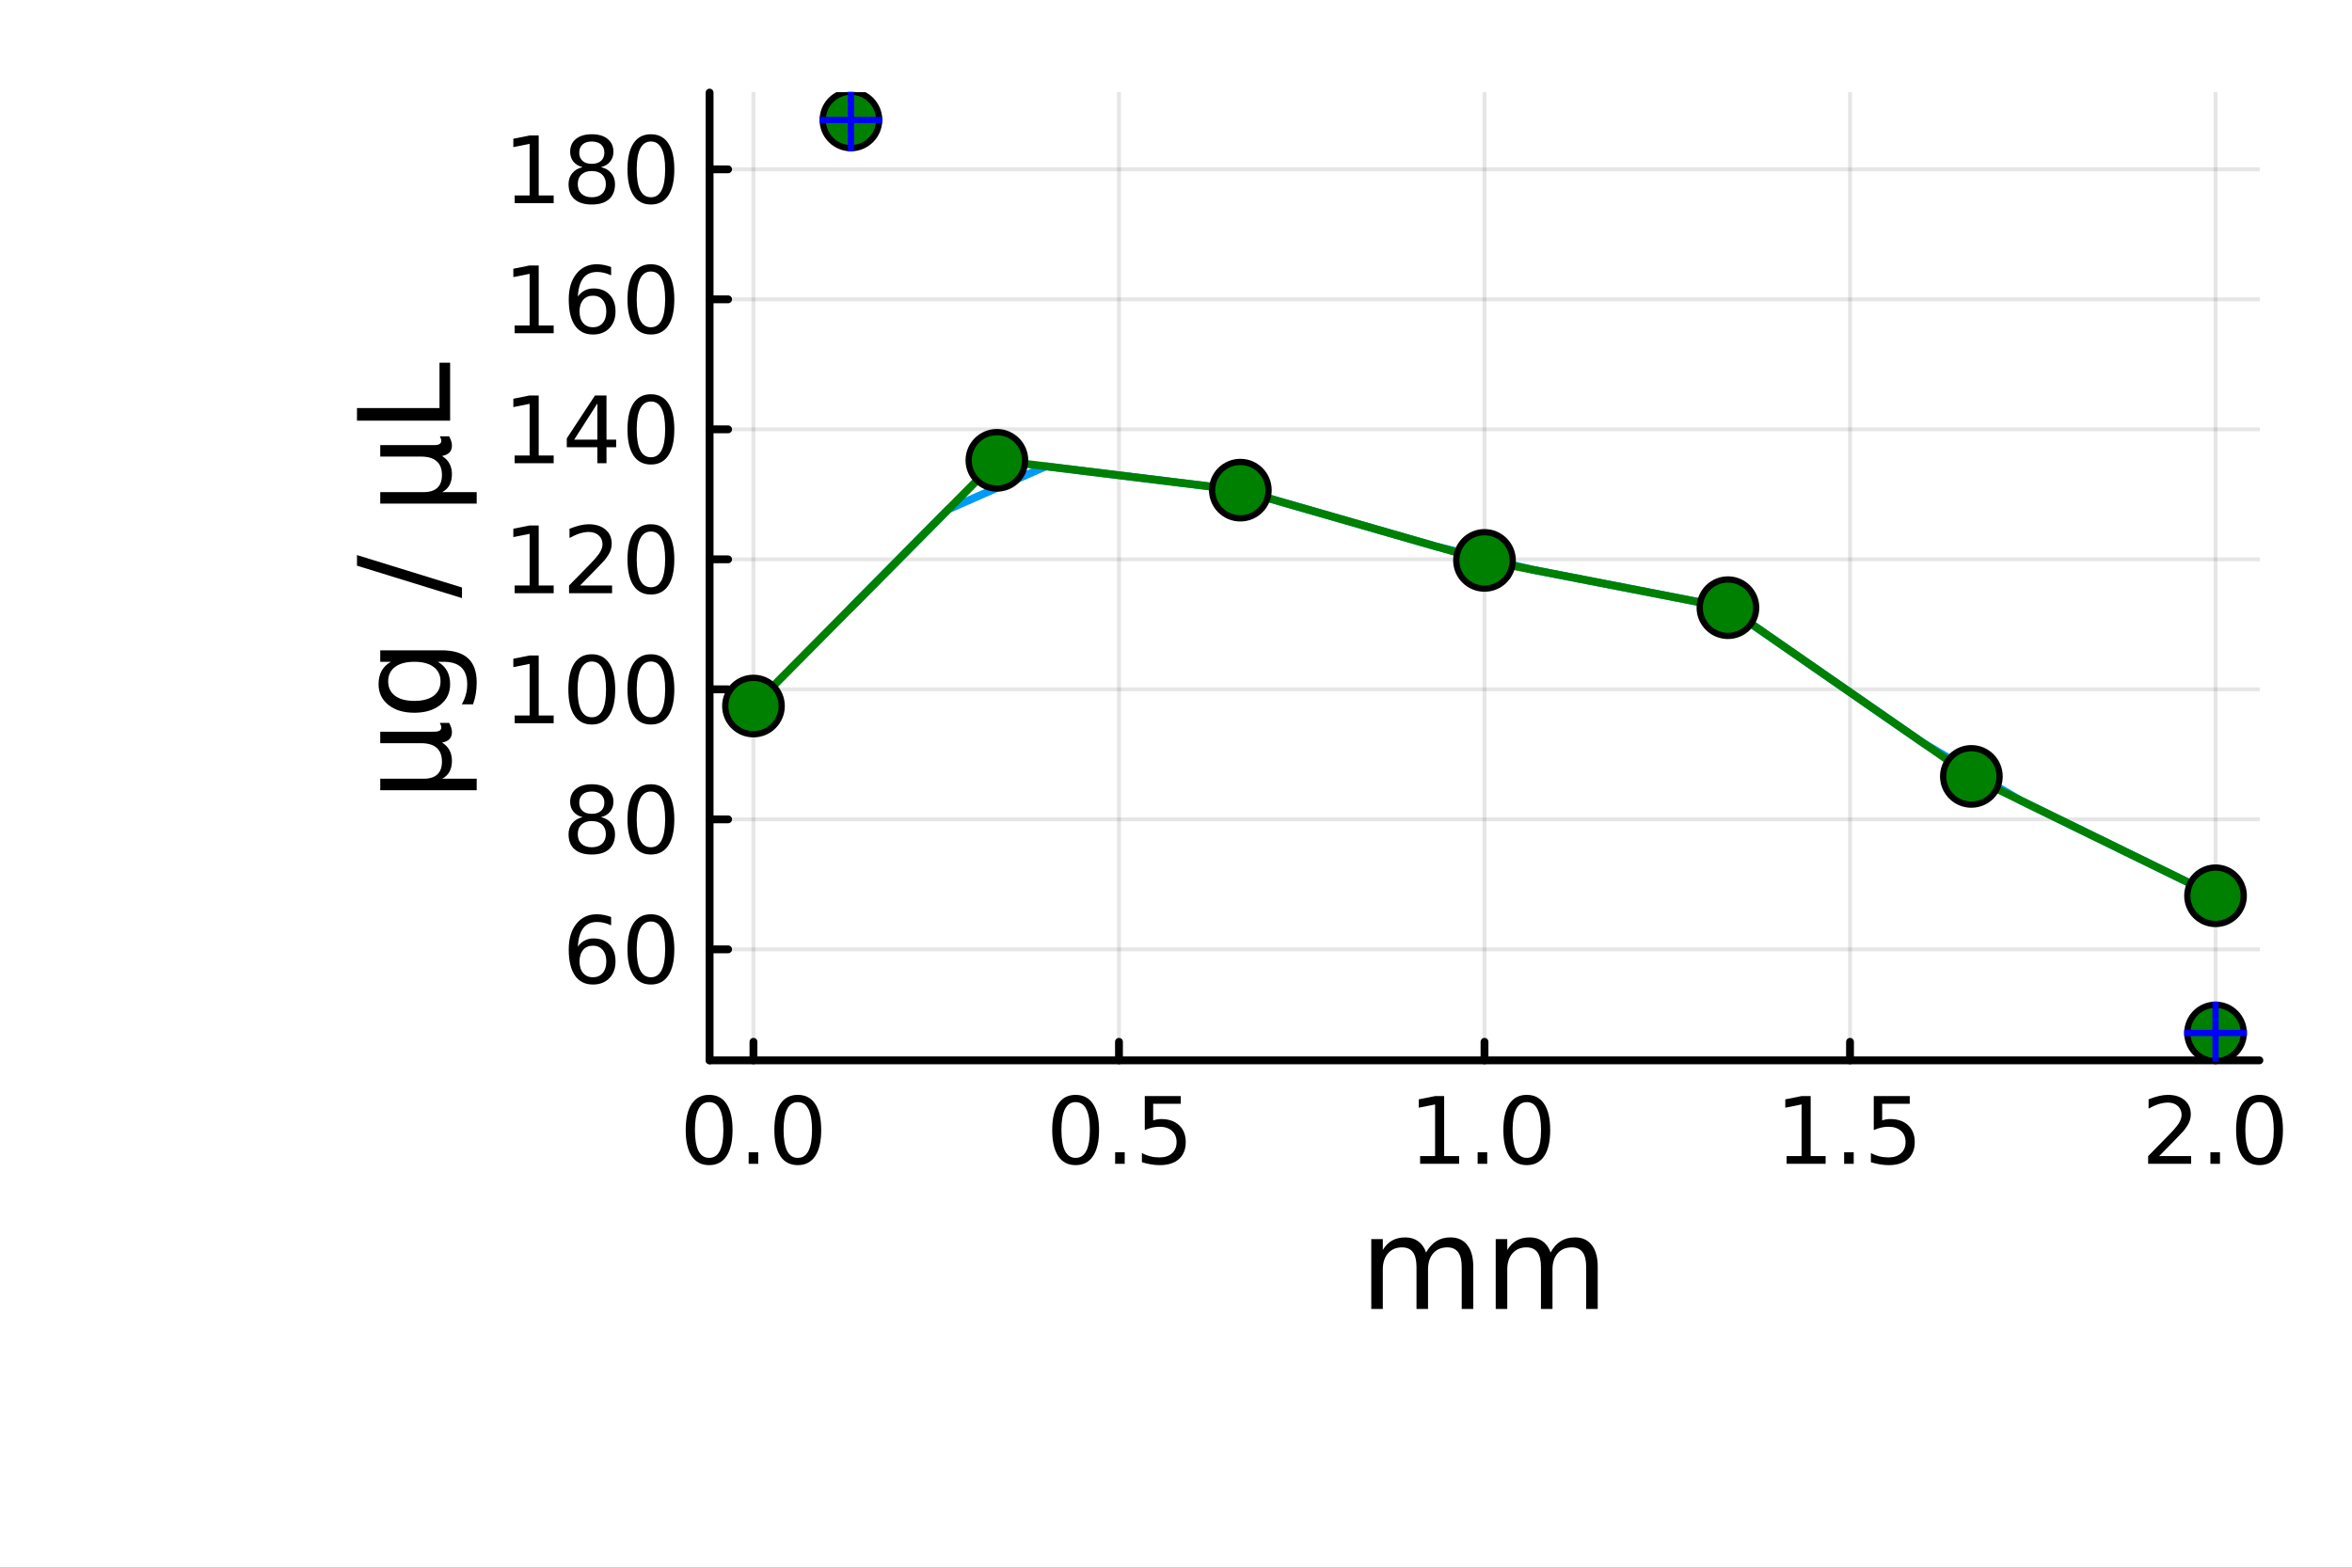 <?xml version="1.0" encoding="utf-8"?>
<svg xmlns="http://www.w3.org/2000/svg" xmlns:xlink="http://www.w3.org/1999/xlink" width="600" height="400" viewBox="0 0 2400 1600">
<rect x="0" y="0" width="2400" height="1600" fill="#333333" stroke="none"/>
<defs>
  <clipPath id="clip560">
    <rect x="0" y="0" width="2400" height="1600"/>
  </clipPath>
</defs>
<path clip-path="url(#clip560)" d="M0 1600 L2400 1600 L2400 0 L0 0  Z" fill="#ffffff" fill-rule="evenodd" fill-opacity="1"/>
<defs>
  <clipPath id="clip561">
    <rect x="480" y="0" width="1681" height="1600"/>
  </clipPath>
</defs>
<path clip-path="url(#clip560)" d="M724.077 1082.2 L2305.51 1082.2 L2305.51 94.488 L724.077 94.488  Z" fill="#ffffff" fill-rule="evenodd" fill-opacity="1"/>
<defs>
  <clipPath id="clip562">
    <rect x="724" y="94" width="1582" height="989"/>
  </clipPath>
</defs>
<polyline clip-path="url(#clip562)" style="stroke:#000000; stroke-linecap:round; stroke-linejoin:round; stroke-width:4; stroke-opacity:0.1; fill:none" points="768.835,1082.2 768.835,94.488 "/>
<polyline clip-path="url(#clip562)" style="stroke:#000000; stroke-linecap:round; stroke-linejoin:round; stroke-width:4; stroke-opacity:0.1; fill:none" points="1141.81,1082.2 1141.81,94.488 "/>
<polyline clip-path="url(#clip562)" style="stroke:#000000; stroke-linecap:round; stroke-linejoin:round; stroke-width:4; stroke-opacity:0.1; fill:none" points="1514.79,1082.2 1514.79,94.488 "/>
<polyline clip-path="url(#clip562)" style="stroke:#000000; stroke-linecap:round; stroke-linejoin:round; stroke-width:4; stroke-opacity:0.1; fill:none" points="1887.77,1082.2 1887.77,94.488 "/>
<polyline clip-path="url(#clip562)" style="stroke:#000000; stroke-linecap:round; stroke-linejoin:round; stroke-width:4; stroke-opacity:0.1; fill:none" points="2260.75,1082.2 2260.75,94.488 "/>
<polyline clip-path="url(#clip560)" style="stroke:#000000; stroke-linecap:round; stroke-linejoin:round; stroke-width:8; stroke-opacity:1; fill:none" points="724.077,1082.2 2305.51,1082.2 "/>
<polyline clip-path="url(#clip560)" style="stroke:#000000; stroke-linecap:round; stroke-linejoin:round; stroke-width:8; stroke-opacity:1; fill:none" points="768.835,1082.2 768.835,1063.3 "/>
<polyline clip-path="url(#clip560)" style="stroke:#000000; stroke-linecap:round; stroke-linejoin:round; stroke-width:8; stroke-opacity:1; fill:none" points="1141.81,1082.2 1141.81,1063.3 "/>
<polyline clip-path="url(#clip560)" style="stroke:#000000; stroke-linecap:round; stroke-linejoin:round; stroke-width:8; stroke-opacity:1; fill:none" points="1514.79,1082.2 1514.79,1063.3 "/>
<polyline clip-path="url(#clip560)" style="stroke:#000000; stroke-linecap:round; stroke-linejoin:round; stroke-width:8; stroke-opacity:1; fill:none" points="1887.77,1082.2 1887.77,1063.3 "/>
<polyline clip-path="url(#clip560)" style="stroke:#000000; stroke-linecap:round; stroke-linejoin:round; stroke-width:8; stroke-opacity:1; fill:none" points="2260.75,1082.2 2260.75,1063.3 "/>
<path clip-path="url(#clip560)" d="M723.603 1124.84 Q716.381 1124.84 712.724 1131.97 Q709.113 1139.05 709.113 1153.31 Q709.113 1167.52 712.724 1174.65 Q716.381 1181.73 723.603 1181.73 Q730.872 1181.73 734.483 1174.65 Q738.14 1167.52 738.14 1153.31 Q738.14 1139.05 734.483 1131.97 Q730.872 1124.84 723.603 1124.84 M723.603 1117.43 Q735.224 1117.43 741.335 1126.64 Q747.492 1135.81 747.492 1153.31 Q747.492 1170.76 741.335 1179.98 Q735.224 1189.14 723.603 1189.14 Q711.983 1189.14 705.826 1179.98 Q699.715 1170.76 699.715 1153.31 Q699.715 1135.81 705.826 1126.64 Q711.983 1117.43 723.603 1117.43 Z" fill="#000000" fill-rule="nonzero" fill-opacity="1" /><path clip-path="url(#clip560)" d="M763.927 1176.04 L773.696 1176.04 L773.696 1187.8 L763.927 1187.8 L763.927 1176.04 Z" fill="#000000" fill-rule="nonzero" fill-opacity="1" /><path clip-path="url(#clip560)" d="M814.066 1124.84 Q806.844 1124.84 803.186 1131.97 Q799.575 1139.05 799.575 1153.31 Q799.575 1167.52 803.186 1174.65 Q806.844 1181.73 814.066 1181.73 Q821.334 1181.73 824.945 1174.65 Q828.603 1167.52 828.603 1153.31 Q828.603 1139.05 824.945 1131.97 Q821.334 1124.84 814.066 1124.84 M814.066 1117.43 Q825.686 1117.43 831.797 1126.64 Q837.955 1135.81 837.955 1153.31 Q837.955 1170.76 831.797 1179.98 Q825.686 1189.14 814.066 1189.14 Q802.446 1189.14 796.288 1179.98 Q790.177 1170.76 790.177 1153.31 Q790.177 1135.81 796.288 1126.64 Q802.446 1117.43 814.066 1117.43 Z" fill="#000000" fill-rule="nonzero" fill-opacity="1" /><path clip-path="url(#clip560)" d="M1097.58 1124.84 Q1090.36 1124.84 1086.7 1131.97 Q1083.09 1139.05 1083.09 1153.31 Q1083.09 1167.52 1086.7 1174.65 Q1090.36 1181.73 1097.58 1181.73 Q1104.85 1181.73 1108.46 1174.65 Q1112.12 1167.52 1112.12 1153.31 Q1112.12 1139.05 1108.46 1131.97 Q1104.85 1124.84 1097.58 1124.84 M1097.58 1117.43 Q1109.2 1117.43 1115.31 1126.64 Q1121.47 1135.81 1121.47 1153.31 Q1121.47 1170.76 1115.31 1179.98 Q1109.2 1189.14 1097.58 1189.14 Q1085.96 1189.14 1079.8 1179.98 Q1073.69 1170.76 1073.69 1153.31 Q1073.69 1135.81 1079.8 1126.64 Q1085.96 1117.43 1097.58 1117.43 Z" fill="#000000" fill-rule="nonzero" fill-opacity="1" /><path clip-path="url(#clip560)" d="M1137.9 1176.04 L1147.67 1176.04 L1147.67 1187.8 L1137.9 1187.8 L1137.9 1176.04 Z" fill="#000000" fill-rule="nonzero" fill-opacity="1" /><path clip-path="url(#clip560)" d="M1168.13 1118.68 L1204.85 1118.68 L1204.85 1126.55 L1176.7 1126.55 L1176.7 1143.49 Q1178.74 1142.8 1180.77 1142.48 Q1182.81 1142.11 1184.85 1142.11 Q1196.42 1142.11 1203.18 1148.45 Q1209.94 1154.79 1209.94 1165.62 Q1209.94 1176.78 1202.99 1182.98 Q1196.05 1189.14 1183.41 1189.14 Q1179.06 1189.14 1174.52 1188.4 Q1170.03 1187.66 1165.22 1186.18 L1165.22 1176.78 Q1169.38 1179.05 1173.83 1180.16 Q1178.27 1181.27 1183.23 1181.27 Q1191.24 1181.27 1195.91 1177.06 Q1200.59 1172.85 1200.59 1165.62 Q1200.59 1158.4 1195.91 1154.19 Q1191.24 1149.98 1183.23 1149.98 Q1179.48 1149.98 1175.73 1150.81 Q1172.02 1151.64 1168.13 1153.4 L1168.13 1118.68 Z" fill="#000000" fill-rule="nonzero" fill-opacity="1" /><path clip-path="url(#clip560)" d="M1449.1 1179.93 L1464.38 1179.93 L1464.38 1127.2 L1447.76 1130.53 L1447.76 1122.01 L1464.29 1118.68 L1473.64 1118.68 L1473.64 1179.93 L1488.91 1179.93 L1488.91 1187.8 L1449.1 1187.8 L1449.1 1179.93 Z" fill="#000000" fill-rule="nonzero" fill-opacity="1" /><path clip-path="url(#clip560)" d="M1507.8 1176.04 L1517.57 1176.04 L1517.57 1187.8 L1507.8 1187.8 L1507.8 1176.04 Z" fill="#000000" fill-rule="nonzero" fill-opacity="1" /><path clip-path="url(#clip560)" d="M1557.94 1124.84 Q1550.72 1124.84 1547.06 1131.97 Q1543.45 1139.05 1543.45 1153.31 Q1543.45 1167.52 1547.06 1174.65 Q1550.72 1181.73 1557.94 1181.73 Q1565.21 1181.73 1568.82 1174.65 Q1572.48 1167.52 1572.48 1153.31 Q1572.48 1139.05 1568.82 1131.97 Q1565.21 1124.84 1557.94 1124.84 M1557.94 1117.43 Q1569.56 1117.43 1575.67 1126.64 Q1581.83 1135.81 1581.83 1153.31 Q1581.83 1170.76 1575.67 1179.98 Q1569.56 1189.14 1557.94 1189.14 Q1546.32 1189.14 1540.16 1179.98 Q1534.05 1170.76 1534.05 1153.31 Q1534.05 1135.81 1540.16 1126.64 Q1546.32 1117.43 1557.94 1117.43 Z" fill="#000000" fill-rule="nonzero" fill-opacity="1" /><path clip-path="url(#clip560)" d="M1823.08 1179.93 L1838.35 1179.93 L1838.35 1127.2 L1821.73 1130.53 L1821.73 1122.01 L1838.26 1118.68 L1847.61 1118.68 L1847.61 1179.93 L1862.89 1179.93 L1862.89 1187.8 L1823.08 1187.8 L1823.08 1179.93 Z" fill="#000000" fill-rule="nonzero" fill-opacity="1" /><path clip-path="url(#clip560)" d="M1881.78 1176.04 L1891.55 1176.04 L1891.55 1187.8 L1881.78 1187.8 L1881.78 1176.04 Z" fill="#000000" fill-rule="nonzero" fill-opacity="1" /><path clip-path="url(#clip560)" d="M1912.01 1118.68 L1948.72 1118.68 L1948.72 1126.55 L1920.58 1126.55 L1920.58 1143.49 Q1922.61 1142.8 1924.65 1142.48 Q1926.69 1142.11 1928.72 1142.11 Q1940.3 1142.11 1947.06 1148.45 Q1953.82 1154.79 1953.82 1165.62 Q1953.82 1176.78 1946.87 1182.98 Q1939.93 1189.14 1927.29 1189.14 Q1922.94 1189.14 1918.4 1188.4 Q1913.91 1187.66 1909.09 1186.18 L1909.09 1176.78 Q1913.26 1179.05 1917.7 1180.16 Q1922.15 1181.27 1927.1 1181.27 Q1935.11 1181.27 1939.79 1177.06 Q1944.46 1172.85 1944.46 1165.62 Q1944.46 1158.4 1939.79 1154.19 Q1935.11 1149.98 1927.1 1149.98 Q1923.35 1149.98 1919.6 1150.81 Q1915.9 1151.64 1912.01 1153.4 L1912.01 1118.68 Z" fill="#000000" fill-rule="nonzero" fill-opacity="1" /><path clip-path="url(#clip560)" d="M2203.23 1179.93 L2235.87 1179.93 L2235.87 1187.8 L2191.98 1187.8 L2191.98 1179.93 Q2197.31 1174.42 2206.47 1165.16 Q2215.69 1155.86 2218.05 1153.17 Q2222.54 1148.12 2224.3 1144.65 Q2226.1 1141.13 2226.1 1137.75 Q2226.1 1132.24 2222.21 1128.77 Q2218.37 1125.3 2212.17 1125.3 Q2207.77 1125.3 2202.86 1126.83 Q2198 1128.36 2192.44 1131.46 L2192.44 1122.01 Q2198.09 1119.74 2203 1118.59 Q2207.91 1117.43 2211.98 1117.43 Q2222.72 1117.43 2229.11 1122.8 Q2235.5 1128.17 2235.5 1137.15 Q2235.5 1141.41 2233.88 1145.25 Q2232.31 1149.05 2228.09 1154.24 Q2226.93 1155.58 2220.73 1162.01 Q2214.53 1168.4 2203.23 1179.93 Z" fill="#000000" fill-rule="nonzero" fill-opacity="1" /><path clip-path="url(#clip560)" d="M2255.5 1176.04 L2265.27 1176.04 L2265.27 1187.8 L2255.5 1187.8 L2255.5 1176.04 Z" fill="#000000" fill-rule="nonzero" fill-opacity="1" /><path clip-path="url(#clip560)" d="M2305.64 1124.84 Q2298.42 1124.84 2294.76 1131.97 Q2291.15 1139.05 2291.15 1153.31 Q2291.15 1167.52 2294.76 1174.65 Q2298.42 1181.73 2305.64 1181.73 Q2312.91 1181.73 2316.52 1174.65 Q2320.18 1167.52 2320.18 1153.31 Q2320.18 1139.05 2316.52 1131.97 Q2312.91 1124.84 2305.64 1124.84 M2305.64 1117.43 Q2317.26 1117.43 2323.37 1126.64 Q2329.53 1135.81 2329.53 1153.31 Q2329.53 1170.76 2323.37 1179.98 Q2317.26 1189.14 2305.64 1189.14 Q2294.02 1189.14 2287.86 1179.98 Q2281.75 1170.76 2281.75 1153.31 Q2281.75 1135.81 2287.86 1126.64 Q2294.02 1117.43 2305.64 1117.43 Z" fill="#000000" fill-rule="nonzero" fill-opacity="1" /><path clip-path="url(#clip560)" d="M1455.21 1278.32 Q1459.6 1270.42 1465.71 1266.67 Q1471.83 1262.91 1480.1 1262.91 Q1491.24 1262.91 1497.29 1270.74 Q1503.34 1278.51 1503.34 1292.9 L1503.34 1335.93 L1491.56 1335.93 L1491.56 1293.28 Q1491.56 1283.03 1487.93 1278.06 Q1484.3 1273.1 1476.85 1273.1 Q1467.75 1273.1 1462.47 1279.15 Q1457.18 1285.19 1457.18 1295.63 L1457.18 1335.93 L1445.41 1335.93 L1445.41 1293.28 Q1445.41 1282.97 1441.78 1278.06 Q1438.15 1273.1 1430.58 1273.1 Q1421.6 1273.1 1416.32 1279.21 Q1411.03 1285.26 1411.03 1295.63 L1411.03 1335.93 L1399.26 1335.93 L1399.26 1264.63 L1411.03 1264.63 L1411.03 1275.71 Q1415.04 1269.15 1420.65 1266.03 Q1426.25 1262.91 1433.95 1262.91 Q1441.72 1262.91 1447.13 1266.86 Q1452.6 1270.81 1455.21 1278.32 Z" fill="#000000" fill-rule="nonzero" fill-opacity="1" /><path clip-path="url(#clip560)" d="M1582.21 1278.32 Q1586.6 1270.42 1592.71 1266.67 Q1598.82 1262.91 1607.1 1262.91 Q1618.24 1262.91 1624.28 1270.74 Q1630.33 1278.51 1630.33 1292.9 L1630.33 1335.93 L1618.56 1335.93 L1618.56 1293.28 Q1618.56 1283.03 1614.93 1278.06 Q1611.3 1273.1 1603.85 1273.1 Q1594.75 1273.1 1589.46 1279.15 Q1584.18 1285.19 1584.18 1295.63 L1584.18 1335.93 L1572.4 1335.93 L1572.4 1293.28 Q1572.4 1282.97 1568.78 1278.06 Q1565.15 1273.1 1557.57 1273.1 Q1548.6 1273.1 1543.31 1279.21 Q1538.03 1285.26 1538.03 1295.63 L1538.03 1335.93 L1526.25 1335.93 L1526.25 1264.63 L1538.03 1264.63 L1538.03 1275.71 Q1542.04 1269.15 1547.64 1266.03 Q1553.24 1262.91 1560.95 1262.91 Q1568.71 1262.91 1574.12 1266.86 Q1579.6 1270.81 1582.21 1278.32 Z" fill="#000000" fill-rule="nonzero" fill-opacity="1" /><polyline clip-path="url(#clip562)" style="stroke:#000000; stroke-linecap:round; stroke-linejoin:round; stroke-width:4; stroke-opacity:0.1; fill:none" points="724.077,968.915 2305.51,968.915 "/>
<polyline clip-path="url(#clip562)" style="stroke:#000000; stroke-linecap:round; stroke-linejoin:round; stroke-width:4; stroke-opacity:0.1; fill:none" points="724.077,836.234 2305.51,836.234 "/>
<polyline clip-path="url(#clip562)" style="stroke:#000000; stroke-linecap:round; stroke-linejoin:round; stroke-width:4; stroke-opacity:0.1; fill:none" points="724.077,703.552 2305.51,703.552 "/>
<polyline clip-path="url(#clip562)" style="stroke:#000000; stroke-linecap:round; stroke-linejoin:round; stroke-width:4; stroke-opacity:0.1; fill:none" points="724.077,570.871 2305.51,570.871 "/>
<polyline clip-path="url(#clip562)" style="stroke:#000000; stroke-linecap:round; stroke-linejoin:round; stroke-width:4; stroke-opacity:0.1; fill:none" points="724.077,438.19 2305.51,438.19 "/>
<polyline clip-path="url(#clip562)" style="stroke:#000000; stroke-linecap:round; stroke-linejoin:round; stroke-width:4; stroke-opacity:0.1; fill:none" points="724.077,305.508 2305.51,305.508 "/>
<polyline clip-path="url(#clip562)" style="stroke:#000000; stroke-linecap:round; stroke-linejoin:round; stroke-width:4; stroke-opacity:0.1; fill:none" points="724.077,172.827 2305.51,172.827 "/>
<polyline clip-path="url(#clip560)" style="stroke:#000000; stroke-linecap:round; stroke-linejoin:round; stroke-width:8; stroke-opacity:1; fill:none" points="724.077,1082.2 724.077,94.488 "/>
<polyline clip-path="url(#clip560)" style="stroke:#000000; stroke-linecap:round; stroke-linejoin:round; stroke-width:8; stroke-opacity:1; fill:none" points="724.077,968.915 742.975,968.915 "/>
<polyline clip-path="url(#clip560)" style="stroke:#000000; stroke-linecap:round; stroke-linejoin:round; stroke-width:8; stroke-opacity:1; fill:none" points="724.077,836.234 742.975,836.234 "/>
<polyline clip-path="url(#clip560)" style="stroke:#000000; stroke-linecap:round; stroke-linejoin:round; stroke-width:8; stroke-opacity:1; fill:none" points="724.077,703.552 742.975,703.552 "/>
<polyline clip-path="url(#clip560)" style="stroke:#000000; stroke-linecap:round; stroke-linejoin:round; stroke-width:8; stroke-opacity:1; fill:none" points="724.077,570.871 742.975,570.871 "/>
<polyline clip-path="url(#clip560)" style="stroke:#000000; stroke-linecap:round; stroke-linejoin:round; stroke-width:8; stroke-opacity:1; fill:none" points="724.077,438.19 742.975,438.19 "/>
<polyline clip-path="url(#clip560)" style="stroke:#000000; stroke-linecap:round; stroke-linejoin:round; stroke-width:8; stroke-opacity:1; fill:none" points="724.077,305.508 742.975,305.508 "/>
<polyline clip-path="url(#clip560)" style="stroke:#000000; stroke-linecap:round; stroke-linejoin:round; stroke-width:8; stroke-opacity:1; fill:none" points="724.077,172.827 742.975,172.827 "/>
<path clip-path="url(#clip560)" d="M605.022 965.188 Q598.726 965.188 595.022 969.494 Q591.365 973.799 591.365 981.299 Q591.365 988.753 595.022 993.105 Q598.726 997.41 605.022 997.41 Q611.318 997.41 614.976 993.105 Q618.679 988.753 618.679 981.299 Q618.679 973.799 614.976 969.494 Q611.318 965.188 605.022 965.188 M623.587 935.883 L623.587 944.401 Q620.068 942.735 616.457 941.855 Q612.892 940.975 609.374 940.975 Q600.115 940.975 595.207 947.225 Q590.346 953.475 589.652 966.114 Q592.383 962.086 596.503 959.957 Q600.624 957.781 605.578 957.781 Q615.994 957.781 622.013 964.123 Q628.077 970.42 628.077 981.299 Q628.077 991.947 621.781 998.383 Q615.485 1004.82 605.022 1004.82 Q593.031 1004.82 586.689 995.651 Q580.346 986.438 580.346 968.985 Q580.346 952.596 588.124 942.874 Q595.902 933.105 609.003 933.105 Q612.522 933.105 616.087 933.8 Q619.698 934.494 623.587 935.883 Z" fill="#000000" fill-rule="nonzero" fill-opacity="1" /><path clip-path="url(#clip560)" d="M664.188 940.512 Q656.966 940.512 653.309 947.642 Q649.698 954.725 649.698 968.985 Q649.698 983.197 653.309 990.327 Q656.966 997.41 664.188 997.41 Q671.457 997.41 675.068 990.327 Q678.725 983.197 678.725 968.985 Q678.725 954.725 675.068 947.642 Q671.457 940.512 664.188 940.512 M664.188 933.105 Q675.809 933.105 681.92 942.318 Q688.077 951.485 688.077 968.985 Q688.077 986.438 681.92 995.651 Q675.809 1004.82 664.188 1004.82 Q652.568 1004.82 646.411 995.651 Q640.3 986.438 640.3 968.985 Q640.3 951.485 646.411 942.318 Q652.568 933.105 664.188 933.105 Z" fill="#000000" fill-rule="nonzero" fill-opacity="1" /><path clip-path="url(#clip560)" d="M603.865 837.97 Q597.198 837.97 593.355 841.535 Q589.559 845.099 589.559 851.349 Q589.559 857.599 593.355 861.164 Q597.198 864.729 603.865 864.729 Q610.531 864.729 614.374 861.164 Q618.216 857.553 618.216 851.349 Q618.216 845.099 614.374 841.535 Q610.577 837.97 603.865 837.97 M594.513 833.988 Q588.494 832.507 585.115 828.387 Q581.781 824.266 581.781 818.34 Q581.781 810.053 587.661 805.239 Q593.587 800.424 603.865 800.424 Q614.189 800.424 620.068 805.239 Q625.948 810.053 625.948 818.34 Q625.948 824.266 622.568 828.387 Q619.235 832.507 613.263 833.988 Q620.022 835.562 623.772 840.146 Q627.568 844.729 627.568 851.349 Q627.568 861.396 621.411 866.766 Q615.3 872.136 603.865 872.136 Q592.429 872.136 586.272 866.766 Q580.161 861.396 580.161 851.349 Q580.161 844.729 583.957 840.146 Q587.754 835.562 594.513 833.988 M591.087 819.22 Q591.087 824.59 594.42 827.6 Q597.8 830.609 603.865 830.609 Q609.883 830.609 613.263 827.6 Q616.689 824.59 616.689 819.22 Q616.689 813.85 613.263 810.84 Q609.883 807.831 603.865 807.831 Q597.8 807.831 594.42 810.84 Q591.087 813.85 591.087 819.22 Z" fill="#000000" fill-rule="nonzero" fill-opacity="1" /><path clip-path="url(#clip560)" d="M664.188 807.831 Q656.966 807.831 653.309 814.961 Q649.698 822.044 649.698 836.303 Q649.698 850.516 653.309 857.646 Q656.966 864.729 664.188 864.729 Q671.457 864.729 675.068 857.646 Q678.725 850.516 678.725 836.303 Q678.725 822.044 675.068 814.961 Q671.457 807.831 664.188 807.831 M664.188 800.424 Q675.809 800.424 681.92 809.637 Q688.077 818.803 688.077 836.303 Q688.077 853.757 681.92 862.97 Q675.809 872.136 664.188 872.136 Q652.568 872.136 646.411 862.97 Q640.3 853.757 640.3 836.303 Q640.3 818.803 646.411 809.637 Q652.568 800.424 664.188 800.424 Z" fill="#000000" fill-rule="nonzero" fill-opacity="1" /><path clip-path="url(#clip560)" d="M525.161 730.242 L540.439 730.242 L540.439 677.511 L523.819 680.844 L523.819 672.326 L540.346 668.992 L549.698 668.992 L549.698 730.242 L564.976 730.242 L564.976 738.112 L525.161 738.112 L525.161 730.242 Z" fill="#000000" fill-rule="nonzero" fill-opacity="1" /><path clip-path="url(#clip560)" d="M603.865 675.15 Q596.642 675.15 592.985 682.279 Q589.374 689.363 589.374 703.622 Q589.374 717.835 592.985 724.964 Q596.642 732.048 603.865 732.048 Q611.133 732.048 614.744 724.964 Q618.402 717.835 618.402 703.622 Q618.402 689.363 614.744 682.279 Q611.133 675.15 603.865 675.15 M603.865 667.742 Q615.485 667.742 621.596 676.955 Q627.753 686.122 627.753 703.622 Q627.753 721.075 621.596 730.288 Q615.485 739.455 603.865 739.455 Q592.244 739.455 586.087 730.288 Q579.976 721.075 579.976 703.622 Q579.976 686.122 586.087 676.955 Q592.244 667.742 603.865 667.742 Z" fill="#000000" fill-rule="nonzero" fill-opacity="1" /><path clip-path="url(#clip560)" d="M664.188 675.15 Q656.966 675.15 653.309 682.279 Q649.698 689.363 649.698 703.622 Q649.698 717.835 653.309 724.964 Q656.966 732.048 664.188 732.048 Q671.457 732.048 675.068 724.964 Q678.725 717.835 678.725 703.622 Q678.725 689.363 675.068 682.279 Q671.457 675.15 664.188 675.15 M664.188 667.742 Q675.809 667.742 681.92 676.955 Q688.077 686.122 688.077 703.622 Q688.077 721.075 681.92 730.288 Q675.809 739.455 664.188 739.455 Q652.568 739.455 646.411 730.288 Q640.3 721.075 640.3 703.622 Q640.3 686.122 646.411 676.955 Q652.568 667.742 664.188 667.742 Z" fill="#000000" fill-rule="nonzero" fill-opacity="1" /><path clip-path="url(#clip560)" d="M525.161 597.561 L540.439 597.561 L540.439 544.829 L523.819 548.163 L523.819 539.644 L540.346 536.311 L549.698 536.311 L549.698 597.561 L564.976 597.561 L564.976 605.431 L525.161 605.431 L525.161 597.561 Z" fill="#000000" fill-rule="nonzero" fill-opacity="1" /><path clip-path="url(#clip560)" d="M591.92 597.561 L624.559 597.561 L624.559 605.431 L580.67 605.431 L580.67 597.561 Q585.994 592.051 595.161 582.792 Q604.374 573.487 606.735 570.801 Q611.226 565.755 612.985 562.283 Q614.79 558.765 614.79 555.385 Q614.79 549.876 610.902 546.403 Q607.059 542.931 600.855 542.931 Q596.457 542.931 591.55 544.459 Q586.689 545.987 581.133 549.089 L581.133 539.644 Q586.781 537.376 591.689 536.218 Q596.596 535.061 600.67 535.061 Q611.411 535.061 617.8 540.431 Q624.189 545.802 624.189 554.783 Q624.189 559.042 622.568 562.885 Q620.994 566.681 616.781 571.866 Q615.624 573.209 609.42 579.644 Q603.216 586.033 591.92 597.561 Z" fill="#000000" fill-rule="nonzero" fill-opacity="1" /><path clip-path="url(#clip560)" d="M664.188 542.468 Q656.966 542.468 653.309 549.598 Q649.698 556.681 649.698 570.94 Q649.698 585.153 653.309 592.283 Q656.966 599.366 664.188 599.366 Q671.457 599.366 675.068 592.283 Q678.725 585.153 678.725 570.94 Q678.725 556.681 675.068 549.598 Q671.457 542.468 664.188 542.468 M664.188 535.061 Q675.809 535.061 681.92 544.274 Q688.077 553.44 688.077 570.94 Q688.077 588.394 681.92 597.607 Q675.809 606.774 664.188 606.774 Q652.568 606.774 646.411 597.607 Q640.3 588.394 640.3 570.94 Q640.3 553.44 646.411 544.274 Q652.568 535.061 664.188 535.061 Z" fill="#000000" fill-rule="nonzero" fill-opacity="1" /><path clip-path="url(#clip560)" d="M525.161 464.879 L540.439 464.879 L540.439 412.148 L523.819 415.481 L523.819 406.963 L540.346 403.63 L549.698 403.63 L549.698 464.879 L564.976 464.879 L564.976 472.75 L525.161 472.75 L525.161 464.879 Z" fill="#000000" fill-rule="nonzero" fill-opacity="1" /><path clip-path="url(#clip560)" d="M609.559 411.778 L585.948 448.676 L609.559 448.676 L609.559 411.778 M607.105 403.63 L618.864 403.63 L618.864 448.676 L628.726 448.676 L628.726 456.453 L618.864 456.453 L618.864 472.75 L609.559 472.75 L609.559 456.453 L578.355 456.453 L578.355 447.426 L607.105 403.63 Z" fill="#000000" fill-rule="nonzero" fill-opacity="1" /><path clip-path="url(#clip560)" d="M664.188 409.787 Q656.966 409.787 653.309 416.917 Q649.698 424 649.698 438.259 Q649.698 452.472 653.309 459.601 Q656.966 466.685 664.188 466.685 Q671.457 466.685 675.068 459.601 Q678.725 452.472 678.725 438.259 Q678.725 424 675.068 416.917 Q671.457 409.787 664.188 409.787 M664.188 402.38 Q675.809 402.38 681.92 411.592 Q688.077 420.759 688.077 438.259 Q688.077 455.713 681.92 464.926 Q675.809 474.092 664.188 474.092 Q652.568 474.092 646.411 464.926 Q640.3 455.713 640.3 438.259 Q640.3 420.759 646.411 411.592 Q652.568 402.38 664.188 402.38 Z" fill="#000000" fill-rule="nonzero" fill-opacity="1" /><path clip-path="url(#clip560)" d="M525.161 332.198 L540.439 332.198 L540.439 279.467 L523.819 282.8 L523.819 274.281 L540.346 270.948 L549.698 270.948 L549.698 332.198 L564.976 332.198 L564.976 340.068 L525.161 340.068 L525.161 332.198 Z" fill="#000000" fill-rule="nonzero" fill-opacity="1" /><path clip-path="url(#clip560)" d="M605.022 301.781 Q598.726 301.781 595.022 306.087 Q591.365 310.392 591.365 317.892 Q591.365 325.346 595.022 329.698 Q598.726 334.003 605.022 334.003 Q611.318 334.003 614.976 329.698 Q618.679 325.346 618.679 317.892 Q618.679 310.392 614.976 306.087 Q611.318 301.781 605.022 301.781 M623.587 272.476 L623.587 280.994 Q620.068 279.328 616.457 278.448 Q612.892 277.568 609.374 277.568 Q600.115 277.568 595.207 283.818 Q590.346 290.068 589.652 302.707 Q592.383 298.679 596.503 296.55 Q600.624 294.374 605.578 294.374 Q615.994 294.374 622.013 300.717 Q628.077 307.013 628.077 317.892 Q628.077 328.54 621.781 334.976 Q615.485 341.411 605.022 341.411 Q593.031 341.411 586.689 332.244 Q580.346 323.031 580.346 305.578 Q580.346 289.189 588.124 279.467 Q595.902 269.698 609.003 269.698 Q612.522 269.698 616.087 270.393 Q619.698 271.087 623.587 272.476 Z" fill="#000000" fill-rule="nonzero" fill-opacity="1" /><path clip-path="url(#clip560)" d="M664.188 277.106 Q656.966 277.106 653.309 284.235 Q649.698 291.318 649.698 305.578 Q649.698 319.79 653.309 326.92 Q656.966 334.003 664.188 334.003 Q671.457 334.003 675.068 326.92 Q678.725 319.79 678.725 305.578 Q678.725 291.318 675.068 284.235 Q671.457 277.106 664.188 277.106 M664.188 269.698 Q675.809 269.698 681.92 278.911 Q688.077 288.078 688.077 305.578 Q688.077 323.031 681.92 332.244 Q675.809 341.411 664.188 341.411 Q652.568 341.411 646.411 332.244 Q640.3 323.031 640.3 305.578 Q640.3 288.078 646.411 278.911 Q652.568 269.698 664.188 269.698 Z" fill="#000000" fill-rule="nonzero" fill-opacity="1" /><path clip-path="url(#clip560)" d="M525.161 199.516 L540.439 199.516 L540.439 146.785 L523.819 150.119 L523.819 141.6 L540.346 138.267 L549.698 138.267 L549.698 199.516 L564.976 199.516 L564.976 207.387 L525.161 207.387 L525.161 199.516 Z" fill="#000000" fill-rule="nonzero" fill-opacity="1" /><path clip-path="url(#clip560)" d="M603.865 174.563 Q597.198 174.563 593.355 178.128 Q589.559 181.692 589.559 187.942 Q589.559 194.192 593.355 197.757 Q597.198 201.322 603.865 201.322 Q610.531 201.322 614.374 197.757 Q618.216 194.146 618.216 187.942 Q618.216 181.692 614.374 178.128 Q610.577 174.563 603.865 174.563 M594.513 170.581 Q588.494 169.1 585.115 164.98 Q581.781 160.859 581.781 154.933 Q581.781 146.646 587.661 141.832 Q593.587 137.017 603.865 137.017 Q614.189 137.017 620.068 141.832 Q625.948 146.646 625.948 154.933 Q625.948 160.859 622.568 164.98 Q619.235 169.1 613.263 170.581 Q620.022 172.155 623.772 176.739 Q627.568 181.322 627.568 187.942 Q627.568 197.989 621.411 203.359 Q615.3 208.729 603.865 208.729 Q592.429 208.729 586.272 203.359 Q580.161 197.989 580.161 187.942 Q580.161 181.322 583.957 176.739 Q587.754 172.155 594.513 170.581 M591.087 155.813 Q591.087 161.183 594.42 164.193 Q597.8 167.202 603.865 167.202 Q609.883 167.202 613.263 164.193 Q616.689 161.183 616.689 155.813 Q616.689 150.443 613.263 147.433 Q609.883 144.424 603.865 144.424 Q597.8 144.424 594.42 147.433 Q591.087 150.443 591.087 155.813 Z" fill="#000000" fill-rule="nonzero" fill-opacity="1" /><path clip-path="url(#clip560)" d="M664.188 144.424 Q656.966 144.424 653.309 151.554 Q649.698 158.637 649.698 172.896 Q649.698 187.109 653.309 194.239 Q656.966 201.322 664.188 201.322 Q671.457 201.322 675.068 194.239 Q678.725 187.109 678.725 172.896 Q678.725 158.637 675.068 151.554 Q671.457 144.424 664.188 144.424 M664.188 137.017 Q675.809 137.017 681.92 146.23 Q688.077 155.396 688.077 172.896 Q688.077 190.35 681.92 199.563 Q675.809 208.729 664.188 208.729 Q652.568 208.729 646.411 199.563 Q640.3 190.35 640.3 172.896 Q640.3 155.396 646.411 146.23 Q652.568 137.017 664.188 137.017 Z" fill="#000000" fill-rule="nonzero" fill-opacity="1" /><path clip-path="url(#clip560)" d="M486.425 806.497 L388.011 806.497 L388.011 794.784 L432.316 794.784 Q441.546 794.784 446.257 790.391 Q450.968 785.999 450.968 777.405 Q450.968 767.984 445.62 763.274 Q440.273 758.499 429.579 758.499 L388.011 758.499 L388.011 746.786 L442.883 746.786 Q446.703 746.786 448.549 745.704 Q450.331 744.558 450.331 742.203 Q450.331 741.63 450.013 740.612 Q449.631 739.593 448.867 737.811 L458.288 737.811 Q459.752 740.421 460.453 742.776 Q461.153 745.068 461.153 747.296 Q461.153 751.688 458.67 754.298 Q456.187 756.908 451.095 757.863 Q456.124 761.046 458.67 765.693 Q461.153 770.276 461.153 776.514 Q461.153 783.007 458.67 787.591 Q456.187 792.11 451.222 794.784 L486.425 794.784 L486.425 806.497 Z" fill="#000000" fill-rule="nonzero" fill-opacity="1" /><path clip-path="url(#clip560)" d="M422.831 675.427 Q410.1 675.427 403.098 680.71 Q396.095 685.93 396.095 695.415 Q396.095 704.836 403.098 710.12 Q410.1 715.34 422.831 715.34 Q435.499 715.34 442.501 710.12 Q449.504 704.836 449.504 695.415 Q449.504 685.93 442.501 680.71 Q435.499 675.427 422.831 675.427 M450.458 663.714 Q468.664 663.714 477.513 671.798 Q486.425 679.883 486.425 696.561 Q486.425 702.736 485.47 708.21 Q484.579 713.685 482.669 718.841 L471.274 718.841 Q474.075 713.685 475.412 708.656 Q476.749 703.627 476.749 698.407 Q476.749 686.885 470.701 681.156 Q464.718 675.427 452.559 675.427 L446.766 675.427 Q453.068 679.055 456.187 684.721 Q459.307 690.386 459.307 698.28 Q459.307 711.393 449.313 719.414 Q439.318 727.435 422.831 727.435 Q406.28 727.435 396.286 719.414 Q386.292 711.393 386.292 698.28 Q386.292 690.386 389.411 684.721 Q392.53 679.055 398.832 675.427 L388.011 675.427 L388.011 663.714 L450.458 663.714 Z" fill="#000000" fill-rule="nonzero" fill-opacity="1" /><path clip-path="url(#clip560)" d="M364.267 577.331 L364.267 566.51 L471.402 599.611 L471.402 610.433 L364.267 577.331 Z" fill="#000000" fill-rule="nonzero" fill-opacity="1" /><path clip-path="url(#clip560)" d="M486.425 513.992 L388.011 513.992 L388.011 502.28 L432.316 502.28 Q441.546 502.28 446.257 497.887 Q450.968 493.495 450.968 484.901 Q450.968 475.48 445.62 470.769 Q440.273 465.995 429.579 465.995 L388.011 465.995 L388.011 454.282 L442.883 454.282 Q446.703 454.282 448.549 453.2 Q450.331 452.054 450.331 449.699 Q450.331 449.126 450.013 448.107 Q449.631 447.089 448.867 445.307 L458.288 445.307 Q459.752 447.916 460.453 450.272 Q461.153 452.563 461.153 454.791 Q461.153 459.184 458.67 461.794 Q456.187 464.404 451.095 465.358 Q456.124 468.541 458.67 473.188 Q461.153 477.772 461.153 484.01 Q461.153 490.503 458.67 495.086 Q456.187 499.606 451.222 502.28 L486.425 502.28 L486.425 513.992 Z" fill="#000000" fill-rule="nonzero" fill-opacity="1" /><path clip-path="url(#clip560)" d="M364.267 429.329 L364.267 416.47 L448.485 416.47 L448.485 370.191 L459.307 370.191 L459.307 429.329 L364.267 429.329 Z" fill="#000000" fill-rule="nonzero" fill-opacity="1" /><polyline clip-path="url(#clip562)" style="stroke:#009af9; stroke-linecap:round; stroke-linejoin:round; stroke-width:8; stroke-opacity:1; fill:none" points="868.296,620.181 967.757,519.772 1067.22,475.943 1166.68,488.13 1266.14,500.399 1365.6,529.021 1465.06,557.644 1564.53,581.615 1663.99,600.934 1763.45,620.376 1862.91,689.326 1962.37,758.275 2061.83,816.967 2161.29,865.603 2260.75,914.24 "/>
<polyline clip-path="url(#clip562)" style="stroke:#008000; stroke-linecap:round; stroke-linejoin:round; stroke-width:8; stroke-opacity:1; fill:none" points="768.835,720.589 1017.24,469.819 1265.64,500.255 1514.79,571.956 1763.2,620.204 2011.6,792.405 2260.75,914.24 "/>
<circle clip-path="url(#clip562)" cx="768.835" cy="720.589" r="28.8" fill="#008000" fill-rule="evenodd" fill-opacity="1" stroke="#000000" stroke-opacity="1" stroke-width="6.4"/>
<circle clip-path="url(#clip562)" cx="1017.24" cy="469.819" r="28.8" fill="#008000" fill-rule="evenodd" fill-opacity="1" stroke="#000000" stroke-opacity="1" stroke-width="6.4"/>
<circle clip-path="url(#clip562)" cx="1265.64" cy="500.255" r="28.8" fill="#008000" fill-rule="evenodd" fill-opacity="1" stroke="#000000" stroke-opacity="1" stroke-width="6.4"/>
<circle clip-path="url(#clip562)" cx="1514.79" cy="571.956" r="28.8" fill="#008000" fill-rule="evenodd" fill-opacity="1" stroke="#000000" stroke-opacity="1" stroke-width="6.4"/>
<circle clip-path="url(#clip562)" cx="1763.2" cy="620.204" r="28.8" fill="#008000" fill-rule="evenodd" fill-opacity="1" stroke="#000000" stroke-opacity="1" stroke-width="6.4"/>
<circle clip-path="url(#clip562)" cx="2011.6" cy="792.405" r="28.8" fill="#008000" fill-rule="evenodd" fill-opacity="1" stroke="#000000" stroke-opacity="1" stroke-width="6.4"/>
<circle clip-path="url(#clip562)" cx="2260.75" cy="914.24" r="28.8" fill="#008000" fill-rule="evenodd" fill-opacity="1" stroke="#000000" stroke-opacity="1" stroke-width="6.4"/>
<circle clip-path="url(#clip562)" cx="868.296" cy="122.442" r="28.8" fill="#008000" fill-rule="evenodd" fill-opacity="1" stroke="#000000" stroke-opacity="1" stroke-width="6.4"/>
<circle clip-path="url(#clip562)" cx="2260.75" cy="1054.25" r="28.8" fill="#008000" fill-rule="evenodd" fill-opacity="1" stroke="#000000" stroke-opacity="1" stroke-width="6.4"/>
<line clip-path="url(#clip562)" x1="868.296" y1="122.442" x2="868.296" y2="90.442" style="stroke:#0000ff; stroke-width:6.4; stroke-opacity:1"/>
<line clip-path="url(#clip562)" x1="868.296" y1="122.442" x2="836.296" y2="122.442" style="stroke:#0000ff; stroke-width:6.4; stroke-opacity:1"/>
<line clip-path="url(#clip562)" x1="868.296" y1="122.442" x2="868.296" y2="154.442" style="stroke:#0000ff; stroke-width:6.4; stroke-opacity:1"/>
<line clip-path="url(#clip562)" x1="868.296" y1="122.442" x2="900.296" y2="122.442" style="stroke:#0000ff; stroke-width:6.4; stroke-opacity:1"/>
<line clip-path="url(#clip562)" x1="2260.75" y1="1054.25" x2="2260.75" y2="1022.25" style="stroke:#0000ff; stroke-width:6.4; stroke-opacity:1"/>
<line clip-path="url(#clip562)" x1="2260.75" y1="1054.25" x2="2228.75" y2="1054.25" style="stroke:#0000ff; stroke-width:6.4; stroke-opacity:1"/>
<line clip-path="url(#clip562)" x1="2260.75" y1="1054.25" x2="2260.75" y2="1086.25" style="stroke:#0000ff; stroke-width:6.4; stroke-opacity:1"/>
<line clip-path="url(#clip562)" x1="2260.75" y1="1054.25" x2="2292.75" y2="1054.25" style="stroke:#0000ff; stroke-width:6.4; stroke-opacity:1"/>
</svg>

